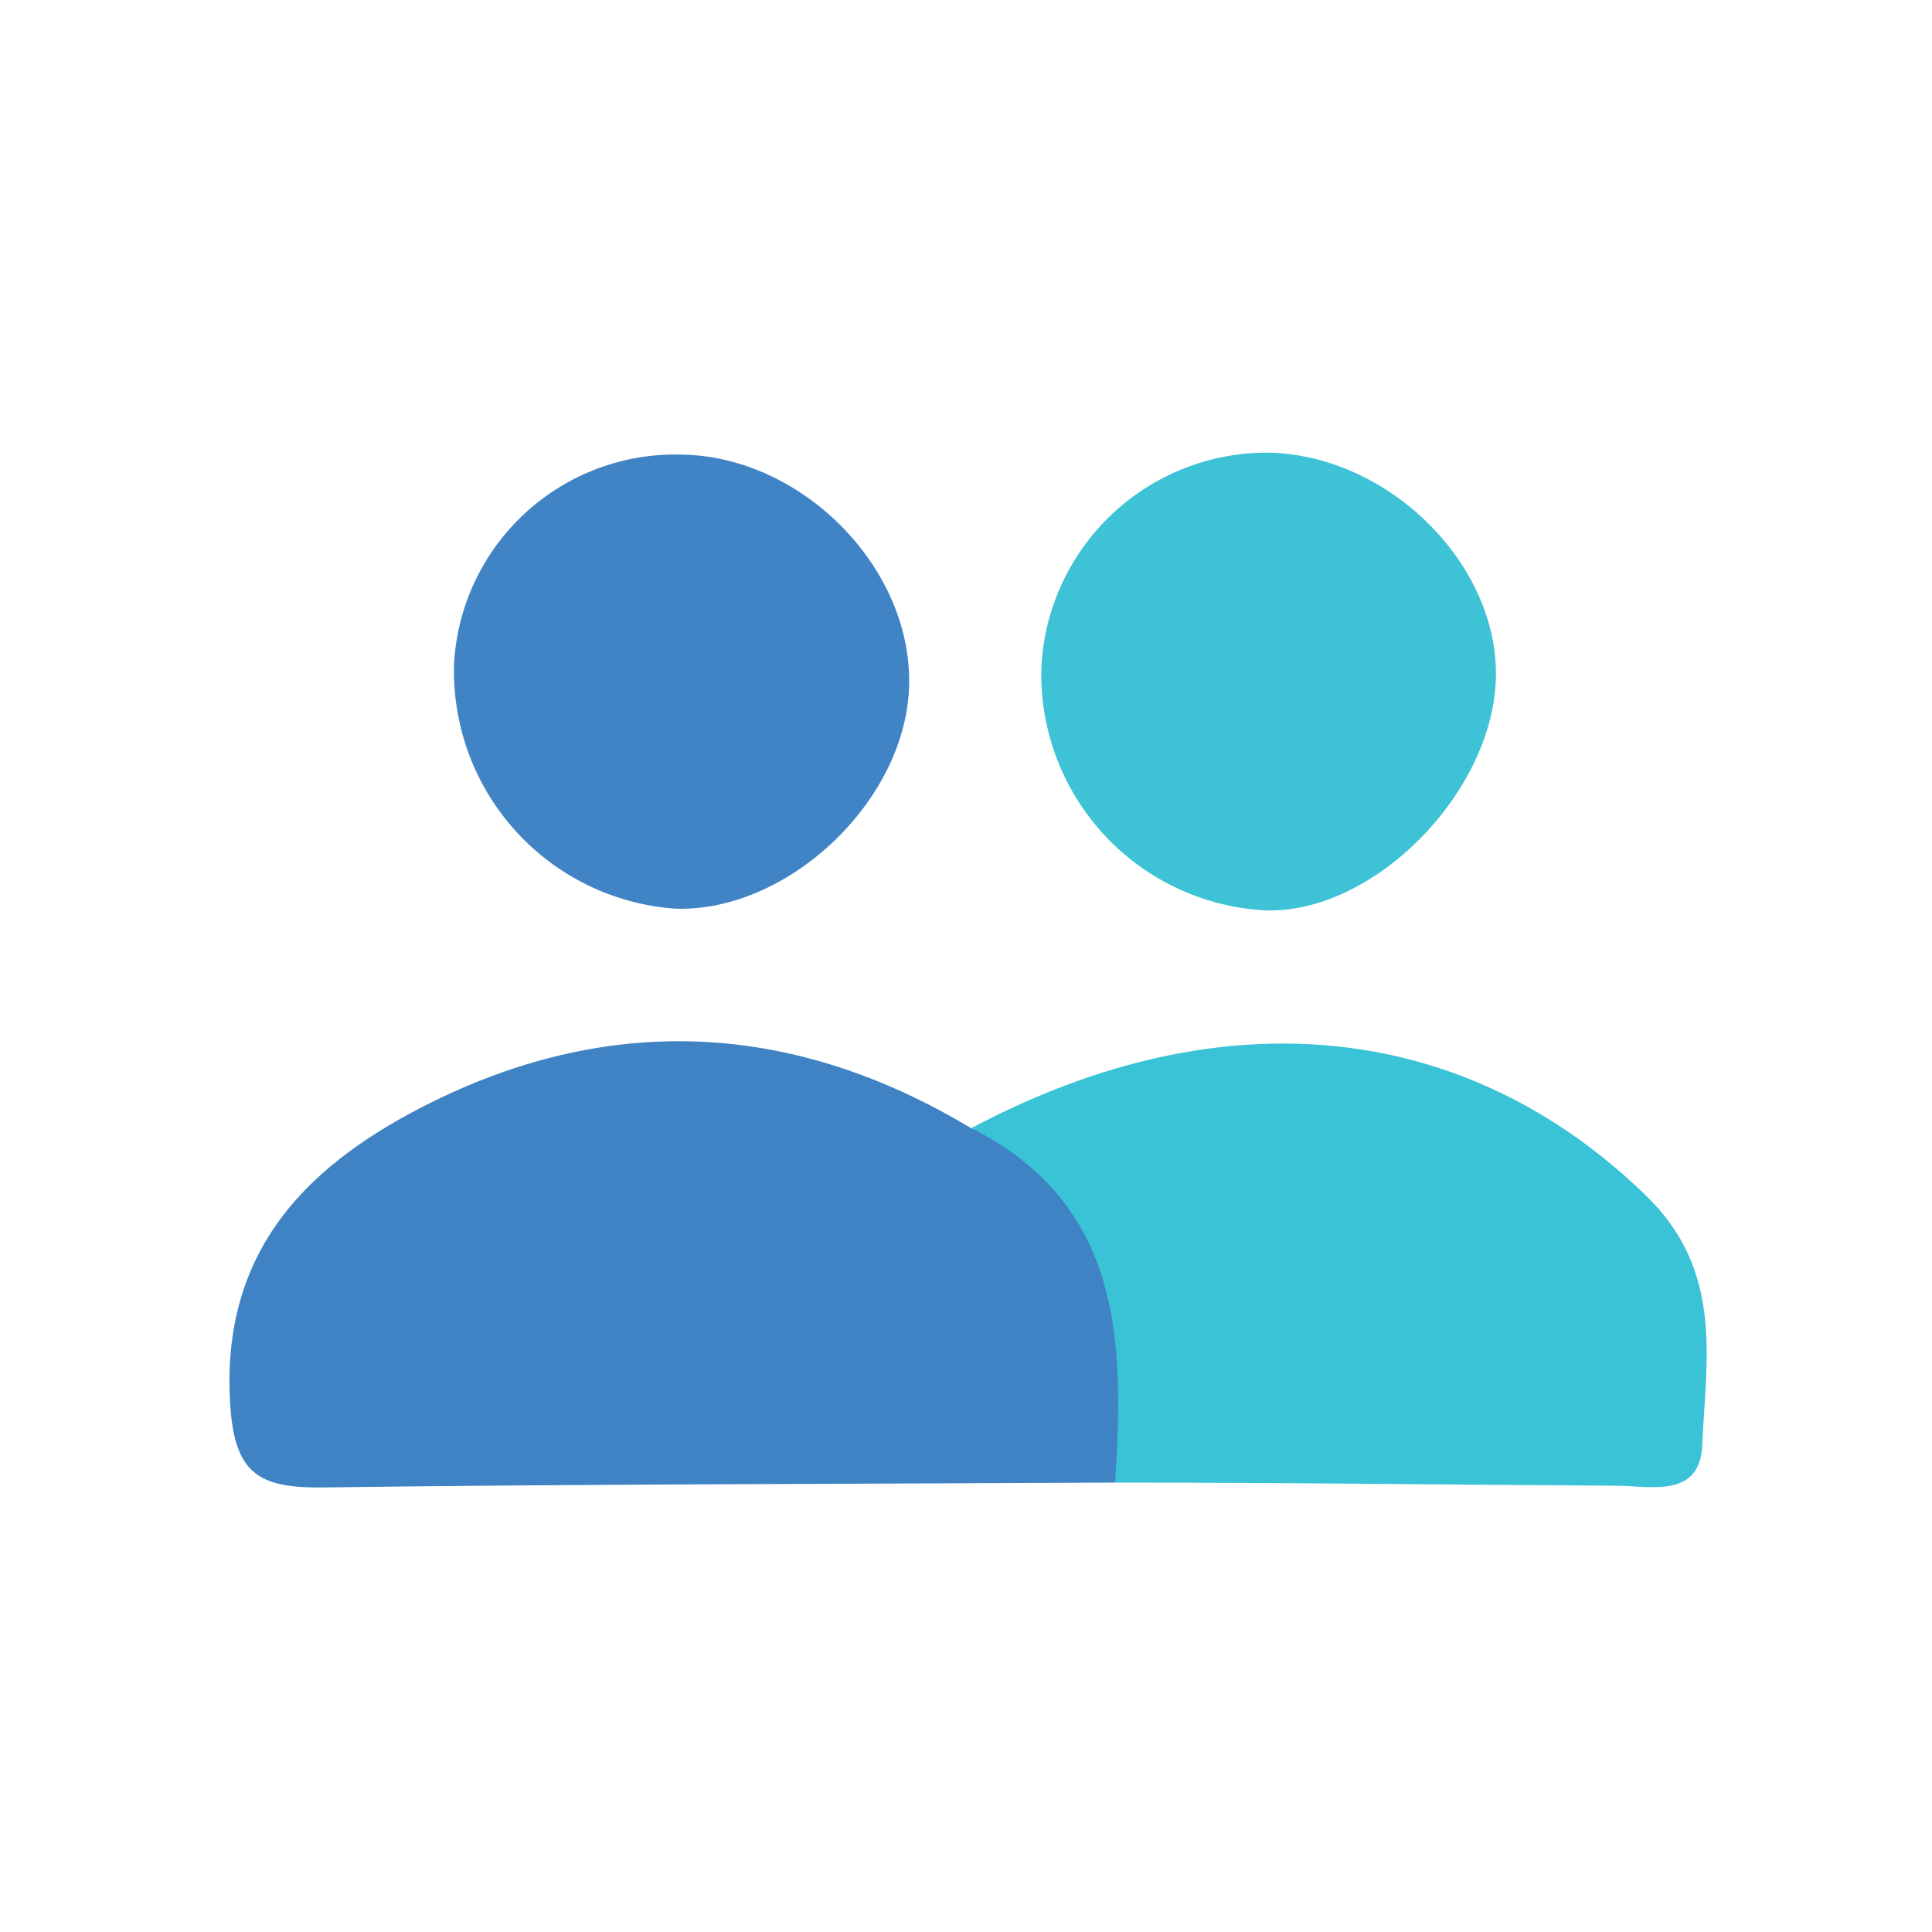 <svg width="24" height="24" viewBox="0 0 24 24" fill="none" xmlns="http://www.w3.org/2000/svg">
<path d="M13.852 18.417C10.552 18.435 7.252 18.435 3.955 18.478C3.2 18.478 2.916 18.285 2.861 17.463C2.729 15.502 3.86 14.432 5.385 13.681C7.646 12.571 9.898 12.712 12.067 14.017C14.011 14.444 14.729 16.21 13.852 18.417Z" fill="#3F83C4"/>
<path d="M13.852 18.417C13.968 16.663 13.94 14.964 12.067 14.014C15.208 12.345 18.227 12.694 20.446 14.851C21.414 15.789 21.194 16.88 21.145 17.958C21.115 18.621 20.488 18.456 20.07 18.456C17.998 18.444 15.926 18.417 13.852 18.417Z" fill="#3AC2D6"/>
<path d="M8.391 11.288C7.626 11.235 6.912 10.886 6.399 10.316C5.886 9.746 5.614 8.999 5.641 8.232C5.684 7.518 6.003 6.849 6.532 6.366C7.06 5.883 7.756 5.626 8.471 5.647C9.959 5.672 11.312 7.035 11.294 8.486C11.276 9.937 9.791 11.334 8.391 11.288Z" fill="#4184C5"/>
<path d="M15.716 11.309C14.944 11.268 14.219 10.924 13.699 10.352C13.179 9.78 12.905 9.026 12.938 8.254C12.982 7.54 13.298 6.87 13.82 6.381C14.342 5.892 15.031 5.621 15.746 5.623C17.246 5.644 18.628 7.013 18.582 8.437C18.536 9.861 17.057 11.355 15.716 11.309Z" fill="#3DC2D6"/>
</svg>
